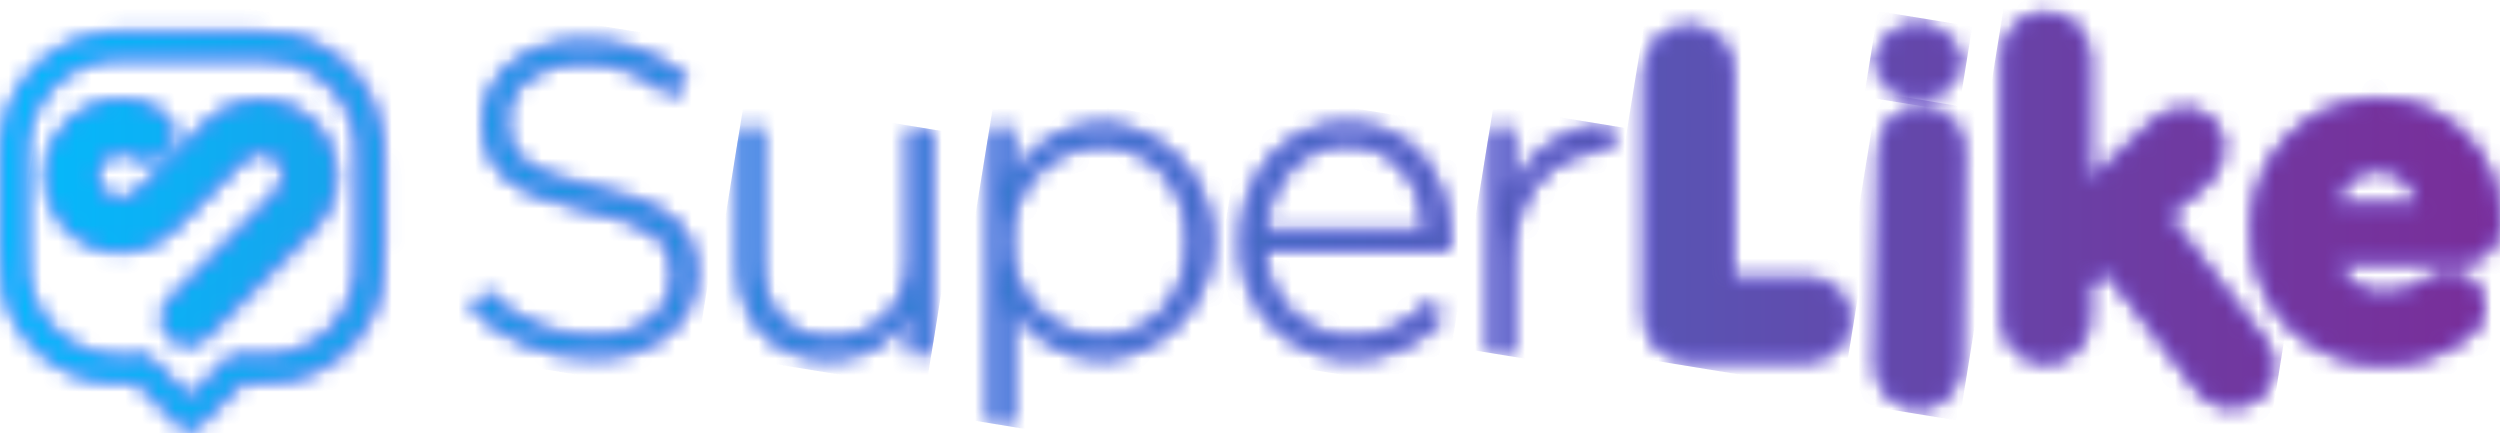 <svg width="150" height="26" viewBox="0 0 150 26" fill="none" xmlns="http://www.w3.org/2000/svg">
<mask id="mask0_126_1142" style="mask-type:luminance" maskUnits="userSpaceOnUse" x="28" y="2" width="14" height="20">
<path d="M29.009 7.329C29.009 10.173 30.793 11.673 35.2 12.568C39.37 13.411 40.394 14.544 40.394 16.491C40.394 18.65 38.505 20.204 35.75 20.204C33.272 20.249 30.885 19.255 29.166 17.46L28.274 18.487C30.255 20.41 32.914 21.47 35.67 21.435C39.21 21.435 41.756 19.382 41.756 16.406C41.756 13.662 39.973 12.141 35.722 11.271C31.367 10.376 30.371 9.186 30.371 7.242C30.371 5.298 32.155 3.714 34.854 3.714C36.88 3.678 38.843 4.423 40.337 5.798L41.204 4.718C39.461 3.202 37.212 2.403 34.908 2.479C31.498 2.479 29.005 4.586 29.005 7.324" fill="white"/>
</mask>
<g mask="url(#mask0_126_1142)">
<path d="M28.622 0.338L25.277 20.955L41.408 23.592L44.753 2.975L28.622 0.338Z" fill="url(#paint0_radial_126_1142)"/>
</g>
<mask id="mask1_126_1142" style="mask-type:luminance" maskUnits="userSpaceOnUse" x="44" y="7" width="12" height="15">
<path d="M54.557 7.753V15.52C54.658 18.064 52.685 20.209 50.151 20.309C50.073 20.312 49.992 20.313 49.913 20.312C47.213 20.312 45.664 18.494 45.664 15.73V7.752H44.378V15.967C44.378 19.179 46.346 21.497 49.729 21.497C51.743 21.569 53.62 20.473 54.555 18.68V21.18H55.842V7.75H54.555L54.557 7.753Z" fill="white"/>
</mask>
<g mask="url(#mask1_126_1142)">
<path d="M44.675 5.927L42.207 21.142L55.545 23.323L58.014 8.107L44.675 5.927Z" fill="url(#paint1_radial_126_1142)"/>
</g>
<mask id="mask2_126_1142" style="mask-type:luminance" maskUnits="userSpaceOnUse" x="59" y="7" width="14" height="19">
<path d="M60.618 14.493C60.518 11.38 62.952 8.777 66.052 8.678C66.059 8.678 66.067 8.678 66.073 8.678C68.879 8.678 71.32 10.943 71.32 14.471C71.32 18 68.986 20.264 66.073 20.264C62.988 20.194 60.545 17.626 60.616 14.529C60.616 14.519 60.616 14.508 60.616 14.496M60.695 10.757V7.752H59.409V25.394H60.695V18.285C61.837 20.258 63.932 21.479 66.204 21.497C70.071 21.21 72.975 17.829 72.689 13.947C72.433 10.463 69.672 7.694 66.204 7.437C63.911 7.483 61.815 8.746 60.695 10.754" fill="white"/>
</mask>
<g mask="url(#mask2_126_1142)">
<path d="M59.754 5.318L56.572 24.931L72.365 27.513L75.547 7.9L59.754 5.318Z" fill="url(#paint2_radial_126_1142)"/>
</g>
<mask id="mask3_126_1142" style="mask-type:luminance" maskUnits="userSpaceOnUse" x="74" y="7" width="13" height="15">
<path d="M80.788 8.622C83.856 8.622 85.404 11.123 85.588 13.836H75.858C76.095 10.861 78.141 8.622 80.789 8.622M74.495 14.438C74.291 18.127 77.104 21.282 80.779 21.485C80.871 21.489 80.962 21.494 81.054 21.494C83.185 21.539 85.22 20.609 86.59 18.97L85.698 18.179C84.55 19.523 82.871 20.294 81.106 20.285C78.212 20.253 75.876 17.898 75.858 14.991H86.954C86.977 14.816 86.986 14.64 86.981 14.465C86.981 10.49 84.593 7.435 80.843 7.435C77.093 7.435 74.496 10.542 74.496 14.438" fill="white"/>
</mask>
<g mask="url(#mask3_126_1142)">
<path d="M74.816 5.449L72.271 21.135L86.657 23.487L89.202 7.801L74.816 5.449Z" fill="url(#paint3_radial_126_1142)"/>
</g>
<mask id="mask4_126_1142" style="mask-type:luminance" maskUnits="userSpaceOnUse" x="89" y="7" width="8" height="15">
<path d="M90.704 11.57V7.752H89.418V21.181H90.704V15.677C90.704 11.306 93.407 8.962 96.499 8.962H96.63V7.535H96.402C93.871 7.62 91.633 9.205 90.701 11.569" fill="white"/>
</mask>
<g mask="url(#mask4_126_1142)">
<path d="M89.604 6.387L87.261 20.828L96.445 22.33L98.788 7.889L89.604 6.387Z" fill="url(#paint4_radial_126_1142)"/>
</g>
<mask id="mask5_126_1142" style="mask-type:luminance" maskUnits="userSpaceOnUse" x="112" y="1" width="6" height="5">
<path d="M112.545 3.659V3.712C112.752 5.123 114.058 6.098 115.463 5.891C116.586 5.725 117.468 4.841 117.634 3.712V3.659C117.412 2.248 116.093 1.285 114.687 1.509C113.586 1.684 112.721 2.553 112.547 3.659" fill="white"/>
</mask>
<g mask="url(#mask5_126_1142)">
<path d="M112.677 0.668L111.843 5.804L117.502 6.729L118.335 1.593L112.677 0.668Z" fill="url(#paint5_radial_126_1142)"/>
</g>
<mask id="mask6_126_1142" style="mask-type:luminance" maskUnits="userSpaceOnUse" x="98" y="1" width="13" height="21">
<path d="M98.711 4.216V18.964C98.696 20.397 99.841 21.572 101.269 21.587C101.287 21.587 101.306 21.587 101.324 21.587H108.516C109.856 21.587 110.943 20.496 110.943 19.151C110.943 17.806 109.856 16.715 108.516 16.715H103.938V4.216C103.938 2.768 102.768 1.593 101.326 1.593C99.883 1.593 98.713 2.768 98.713 4.216" fill="white"/>
</mask>
<g mask="url(#mask6_126_1142)">
<path d="M98.955 -0.411L95.475 21.016L110.551 23.483L114.031 2.057L98.955 -0.411Z" fill="url(#paint6_radial_126_1142)"/>
</g>
<mask id="mask7_126_1142" style="mask-type:luminance" maskUnits="userSpaceOnUse" x="112" y="6" width="6" height="19">
<path d="M112.785 8.948L112.597 21.983C112.597 23.365 113.714 24.484 115.089 24.484C116.465 24.484 117.582 23.364 117.582 21.983L117.769 8.948C117.769 7.565 116.653 6.446 115.277 6.446C113.901 6.446 112.785 7.567 112.785 8.948Z" fill="white"/>
</mask>
<g mask="url(#mask7_126_1142)">
<path d="M112.657 5.565L109.669 23.96L117.558 25.252L120.546 6.857L112.657 5.565Z" fill="url(#paint7_radial_126_1142)"/>
</g>
<mask id="mask8_126_1142" style="mask-type:luminance" maskUnits="userSpaceOnUse" x="120" y="0" width="17" height="25">
<path d="M122.757 0.792C121.329 0.793 120.172 1.955 120.171 3.388V19.15C120.171 20.585 121.329 21.746 122.757 21.746C124.184 21.746 125.343 20.584 125.343 19.15V17.078L126.327 16.191L131.744 23.215C132.219 23.976 133.065 24.422 133.958 24.386C135.286 24.413 136.385 23.353 136.41 22.02C136.41 22.003 136.41 21.987 136.41 21.971C136.395 21.365 136.177 20.782 135.789 20.319L130.053 12.95L132.283 11.101L132.298 11.088C132.961 10.557 133.364 9.765 133.404 8.915C133.424 7.619 132.392 6.552 131.101 6.532C131.086 6.532 131.072 6.532 131.057 6.532C130.217 6.567 129.431 6.951 128.886 7.595L125.343 10.938V3.389C125.341 1.955 124.181 0.792 122.752 0.793L122.757 0.792Z" fill="white"/>
</mask>
<g mask="url(#mask8_126_1142)">
<path d="M120.587 -1.793L116.438 23.78L135.986 26.976L140.135 1.402L120.587 -1.793Z" fill="url(#paint8_radial_126_1142)"/>
</g>
<mask id="mask9_126_1142" style="mask-type:luminance" maskUnits="userSpaceOnUse" x="135" y="5" width="15" height="17">
<path d="M142.663 10.165C143.884 10.162 144.922 11.058 145.105 12.268H140.165C140.382 11.053 141.433 10.168 142.663 10.165ZM135.14 13.89V13.944C135.014 18.168 138.325 21.695 142.534 21.823C142.711 21.828 142.888 21.827 143.065 21.82C144.987 21.866 146.86 21.204 148.331 19.96C148.77 19.564 149.019 19.001 149.016 18.409C149.016 17.264 148.093 16.335 146.951 16.333C146.504 16.333 146.07 16.478 145.711 16.747C144.966 17.318 144.052 17.624 143.116 17.617C141.852 17.717 140.677 16.952 140.254 15.752H147.639C148.913 15.782 149.97 14.767 150 13.488C150 13.435 150 13.383 149.998 13.331C150.065 9.331 146.891 6.035 142.907 5.966C142.825 5.966 142.744 5.966 142.663 5.966C138.498 5.973 135.126 9.369 135.133 13.55C135.133 13.664 135.136 13.778 135.142 13.891" fill="white"/>
</mask>
<g mask="url(#mask9_126_1142)">
<path d="M135.525 3.596L132.636 21.405L149.616 24.181L152.506 6.372L135.525 3.596Z" fill="url(#paint9_radial_126_1142)"/>
</g>
<mask id="mask10_126_1142" style="mask-type:luminance" maskUnits="userSpaceOnUse" x="2" y="5" width="19" height="16">
<path d="M7.044 5.979L6.597 6.02C6.321 6.064 6.049 6.129 5.784 6.212C4.74 6.57 3.859 7.29 3.299 8.243C3.079 8.632 2.914 9.05 2.805 9.484C2.61 10.342 2.659 11.238 2.948 12.071C3.488 13.63 4.827 14.773 6.447 15.058C7.31 15.209 8.199 15.109 9.007 14.77C9.85 14.345 10.599 13.754 11.209 13.033L13.53 10.711L14.376 9.862C14.568 9.627 14.805 9.432 15.07 9.285C15.428 9.143 15.826 9.14 16.186 9.278C16.341 9.351 16.484 9.448 16.609 9.566C16.724 9.681 16.816 9.817 16.88 9.967C17.412 11.029 16.359 11.763 15.866 12.256C14.546 13.582 13.228 14.907 11.91 16.236L10.642 17.502C10.393 17.717 10.167 17.955 9.965 18.215C9.481 18.953 9.686 19.945 10.422 20.431C10.812 20.688 11.294 20.761 11.742 20.63C12.195 20.437 12.589 20.131 12.892 19.741L14.598 18.026L17.907 14.704C18.669 14.082 19.307 13.319 19.782 12.455C19.924 12.125 20.033 11.781 20.109 11.43C20.432 9.781 19.829 8.087 18.538 7.018C18.113 6.685 17.639 6.419 17.135 6.226C16.092 5.893 14.97 5.918 13.944 6.298C13.089 6.709 12.33 7.294 11.715 8.018L9.706 10.019L8.552 11.18C8.34 11.442 8.08 11.658 7.786 11.821C7.468 11.948 7.116 11.962 6.789 11.86C6.396 11.718 6.083 11.412 5.936 11.02C5.699 10.337 6.016 9.587 6.67 9.284C7.402 8.962 7.804 9.349 8.33 9.556C8.47 9.599 8.614 9.629 8.76 9.644C9.281 9.68 9.784 9.454 10.107 9.043C10.521 8.481 10.541 7.719 10.155 7.138C9.366 6.326 8.263 5.902 7.136 5.979H7.044Z" fill="white"/>
</mask>
<g mask="url(#mask10_126_1142)">
<path d="M2.979 2.952L0.105 20.651L20 23.907L22.875 6.208L2.979 2.952Z" fill="url(#paint10_radial_126_1142)"/>
</g>
<mask id="mask11_126_1142" style="mask-type:luminance" maskUnits="userSpaceOnUse" x="0" y="1" width="24" height="25">
<path d="M6.548 21.343C6.187 21.293 5.832 21.22 5.48 21.123C4.447 20.806 3.533 20.183 2.857 19.337C2.291 18.62 1.9 17.781 1.709 16.888C1.608 16.194 1.577 15.492 1.614 14.792V9.484C1.593 9.107 1.607 8.731 1.651 8.357C1.761 7.62 2.006 6.91 2.37 6.262C3.046 5.142 4.084 4.287 5.311 3.841C5.631 3.732 5.96 3.649 6.295 3.596L6.848 3.54H13.655C14.897 3.448 16.146 3.512 17.373 3.732C18.821 4.145 20.045 5.123 20.773 6.446C21.095 7.063 21.306 7.731 21.397 8.421C21.442 8.832 21.452 9.246 21.428 9.659V14.96C21.459 15.604 21.428 16.249 21.33 16.888C20.915 19.111 19.182 20.851 16.966 21.268C16.46 21.353 15.948 21.384 15.436 21.364H13.862L11.383 23.856L8.89 21.364H8.249C7.931 21.364 7.569 21.386 7.222 21.386C6.997 21.389 6.771 21.374 6.549 21.341M13.687 1.938H7.102L6.319 1.986C5.808 2.052 5.305 2.165 4.816 2.327C2.835 3.022 1.254 4.552 0.491 6.517C0.29 7.084 0.149 7.668 0.066 8.263C0.009 8.734 -0.009 9.209 0.012 9.684V14.882C-0.027 15.711 0.028 16.541 0.179 17.358C0.798 20.238 3.124 22.437 6.025 22.882C6.756 22.982 7.495 23.012 8.232 22.97L10.224 24.962C10.489 25.228 10.759 25.638 11.156 25.756C11.23 25.78 11.309 25.792 11.388 25.792C11.714 25.745 12.007 25.566 12.196 25.296L14.513 22.97C15.394 23.021 16.28 22.985 17.154 22.861C20.032 22.355 22.305 20.126 22.878 17.251C23.009 16.483 23.057 15.704 23.02 14.925V9.59C23.042 9.106 23.02 8.619 22.956 8.139C22.829 7.405 22.616 6.688 22.323 6.005C22.131 5.601 21.897 5.219 21.628 4.863C20.629 3.477 19.164 2.505 17.502 2.123C16.767 1.969 16.015 1.904 15.265 1.928C14.736 1.928 14.199 1.941 13.684 1.941" fill="white"/>
</mask>
<g mask="url(#mask11_126_1142)">
<path d="M0.521 -1.804L-3.852 25.119L22.38 29.412L26.752 2.489L0.521 -1.804Z" fill="url(#paint11_radial_126_1142)"/>
</g>
<mask id="mask12_126_1142" style="mask-type:luminance" maskUnits="userSpaceOnUse" x="28" y="2" width="14" height="20">
<path d="M29.009 7.329C29.009 10.173 30.793 11.673 35.2 12.568C39.37 13.411 40.394 14.544 40.394 16.491C40.394 18.65 38.505 20.204 35.75 20.204C33.272 20.249 30.885 19.255 29.166 17.46L28.274 18.487C30.255 20.41 32.914 21.47 35.67 21.435C39.21 21.435 41.756 19.382 41.756 16.406C41.756 13.662 39.973 12.141 35.722 11.271C31.367 10.376 30.371 9.186 30.371 7.242C30.371 5.298 32.155 3.714 34.854 3.714C36.88 3.678 38.843 4.423 40.337 5.798L41.204 4.718C39.461 3.202 37.212 2.403 34.908 2.479C31.498 2.479 29.005 4.586 29.005 7.324" fill="white"/>
</mask>
<g mask="url(#mask12_126_1142)">
<path d="M28.622 0.338L25.277 20.955L41.408 23.592L44.753 2.975L28.622 0.338Z" fill="url(#paint12_linear_126_1142)"/>
</g>
<mask id="mask13_126_1142" style="mask-type:luminance" maskUnits="userSpaceOnUse" x="44" y="7" width="12" height="15">
<path d="M54.557 7.753V15.52C54.658 18.064 52.685 20.209 50.151 20.309C50.073 20.312 49.992 20.313 49.913 20.312C47.213 20.312 45.664 18.494 45.664 15.73V7.752H44.378V15.967C44.378 19.179 46.346 21.497 49.729 21.497C51.743 21.569 53.62 20.473 54.555 18.68V21.18H55.842V7.75H54.555L54.557 7.753Z" fill="white"/>
</mask>
<g mask="url(#mask13_126_1142)">
<path d="M44.675 5.927L42.207 21.142L55.545 23.323L58.014 8.107L44.675 5.927Z" fill="url(#paint13_linear_126_1142)"/>
</g>
<mask id="mask14_126_1142" style="mask-type:luminance" maskUnits="userSpaceOnUse" x="59" y="7" width="14" height="19">
<path d="M60.618 14.493C60.518 11.38 62.952 8.777 66.052 8.678C66.059 8.678 66.067 8.678 66.073 8.678C68.879 8.678 71.32 10.943 71.32 14.471C71.32 18 68.986 20.264 66.073 20.264C62.988 20.194 60.545 17.626 60.616 14.529C60.616 14.519 60.616 14.508 60.616 14.496M60.695 10.757V7.752H59.409V25.394H60.695V18.285C61.837 20.258 63.932 21.479 66.204 21.497C70.071 21.21 72.975 17.829 72.689 13.947C72.433 10.463 69.672 7.694 66.204 7.437C63.911 7.483 61.815 8.746 60.695 10.754" fill="white"/>
</mask>
<g mask="url(#mask14_126_1142)">
<path d="M59.754 5.318L56.572 24.931L72.365 27.513L75.547 7.9L59.754 5.318Z" fill="url(#paint14_linear_126_1142)"/>
</g>
<mask id="mask15_126_1142" style="mask-type:luminance" maskUnits="userSpaceOnUse" x="74" y="7" width="13" height="15">
<path d="M80.788 8.622C83.856 8.622 85.404 11.123 85.588 13.836H75.858C76.095 10.861 78.141 8.622 80.789 8.622M74.495 14.438C74.291 18.127 77.104 21.282 80.779 21.485C80.871 21.489 80.962 21.494 81.054 21.494C83.185 21.539 85.22 20.609 86.59 18.97L85.698 18.179C84.55 19.523 82.871 20.294 81.106 20.285C78.212 20.253 75.876 17.898 75.858 14.991H86.954C86.977 14.816 86.986 14.64 86.981 14.465C86.981 10.49 84.593 7.435 80.843 7.435C77.093 7.435 74.496 10.542 74.496 14.438" fill="white"/>
</mask>
<g mask="url(#mask15_126_1142)">
<path d="M74.816 5.449L72.271 21.135L86.657 23.487L89.202 7.801L74.816 5.449Z" fill="url(#paint15_linear_126_1142)"/>
</g>
<mask id="mask16_126_1142" style="mask-type:luminance" maskUnits="userSpaceOnUse" x="89" y="7" width="8" height="15">
<path d="M90.704 11.57V7.752H89.418V21.181H90.704V15.677C90.704 11.306 93.407 8.962 96.499 8.962H96.63V7.535H96.402C93.871 7.62 91.633 9.205 90.701 11.569" fill="white"/>
</mask>
<g mask="url(#mask16_126_1142)">
<path d="M89.604 6.387L87.261 20.828L96.445 22.33L98.788 7.889L89.604 6.387Z" fill="url(#paint16_linear_126_1142)"/>
</g>
<mask id="mask17_126_1142" style="mask-type:luminance" maskUnits="userSpaceOnUse" x="112" y="1" width="6" height="5">
<path d="M112.545 3.659V3.712C112.752 5.123 114.058 6.098 115.463 5.891C116.586 5.725 117.468 4.841 117.634 3.712V3.659C117.412 2.248 116.093 1.285 114.687 1.509C113.586 1.684 112.721 2.553 112.547 3.659" fill="white"/>
</mask>
<g mask="url(#mask17_126_1142)">
<path d="M112.677 0.668L111.843 5.804L117.502 6.729L118.335 1.593L112.677 0.668Z" fill="url(#paint17_linear_126_1142)"/>
</g>
<mask id="mask18_126_1142" style="mask-type:luminance" maskUnits="userSpaceOnUse" x="98" y="1" width="13" height="21">
<path d="M98.711 4.216V18.964C98.696 20.397 99.841 21.572 101.269 21.587C101.287 21.587 101.306 21.587 101.324 21.587H108.516C109.856 21.587 110.943 20.496 110.943 19.151C110.943 17.806 109.856 16.715 108.516 16.715H103.938V4.216C103.938 2.768 102.768 1.593 101.326 1.593C99.883 1.593 98.713 2.768 98.713 4.216" fill="white"/>
</mask>
<g mask="url(#mask18_126_1142)">
<path d="M98.955 -0.411L95.475 21.016L110.551 23.483L114.031 2.057L98.955 -0.411Z" fill="url(#paint18_linear_126_1142)"/>
</g>
<mask id="mask19_126_1142" style="mask-type:luminance" maskUnits="userSpaceOnUse" x="112" y="6" width="6" height="19">
<path d="M112.785 8.948L112.597 21.983C112.597 23.365 113.714 24.484 115.089 24.484C116.465 24.484 117.582 23.364 117.582 21.983L117.769 8.948C117.769 7.565 116.653 6.446 115.277 6.446C113.901 6.446 112.785 7.567 112.785 8.948Z" fill="white"/>
</mask>
<g mask="url(#mask19_126_1142)">
<path d="M112.657 5.565L109.669 23.96L117.558 25.252L120.546 6.857L112.657 5.565Z" fill="url(#paint19_linear_126_1142)"/>
</g>
<mask id="mask20_126_1142" style="mask-type:luminance" maskUnits="userSpaceOnUse" x="120" y="0" width="17" height="25">
<path d="M122.757 0.792C121.329 0.793 120.172 1.955 120.171 3.388V19.15C120.171 20.585 121.329 21.746 122.757 21.746C124.184 21.746 125.343 20.584 125.343 19.15V17.078L126.327 16.191L131.744 23.215C132.219 23.976 133.065 24.422 133.958 24.386C135.286 24.413 136.385 23.353 136.41 22.02C136.41 22.003 136.41 21.987 136.41 21.971C136.395 21.365 136.177 20.782 135.789 20.319L130.053 12.95L132.283 11.101L132.298 11.088C132.961 10.557 133.364 9.765 133.404 8.915C133.424 7.619 132.392 6.552 131.101 6.532C131.086 6.532 131.072 6.532 131.057 6.532C130.217 6.567 129.431 6.951 128.886 7.595L125.343 10.938V3.389C125.341 1.955 124.181 0.792 122.752 0.793L122.757 0.792Z" fill="white"/>
</mask>
<g mask="url(#mask20_126_1142)">
<path d="M120.587 -1.793L116.438 23.78L135.986 26.976L140.135 1.402L120.587 -1.793Z" fill="url(#paint20_linear_126_1142)"/>
</g>
<mask id="mask21_126_1142" style="mask-type:luminance" maskUnits="userSpaceOnUse" x="135" y="5" width="15" height="17">
<path d="M142.663 10.165C143.884 10.162 144.922 11.058 145.105 12.268H140.165C140.382 11.053 141.433 10.168 142.663 10.165ZM135.14 13.89V13.944C135.014 18.168 138.325 21.695 142.534 21.823C142.711 21.828 142.888 21.827 143.065 21.82C144.987 21.866 146.86 21.204 148.331 19.96C148.77 19.564 149.019 19.001 149.016 18.409C149.016 17.264 148.093 16.335 146.951 16.333C146.504 16.333 146.07 16.478 145.711 16.747C144.966 17.318 144.052 17.624 143.116 17.617C141.852 17.717 140.677 16.952 140.254 15.752H147.639C148.913 15.782 149.97 14.767 150 13.488C150 13.435 150 13.383 149.998 13.331C150.065 9.331 146.891 6.035 142.907 5.966C142.825 5.966 142.744 5.966 142.663 5.966C138.498 5.973 135.126 9.369 135.133 13.55C135.133 13.664 135.136 13.778 135.142 13.891" fill="white"/>
</mask>
<g mask="url(#mask21_126_1142)">
<path d="M135.525 3.596L132.636 21.405L149.616 24.181L152.506 6.372L135.525 3.596Z" fill="url(#paint21_linear_126_1142)"/>
</g>
<mask id="mask22_126_1142" style="mask-type:luminance" maskUnits="userSpaceOnUse" x="2" y="5" width="19" height="16">
<path d="M7.044 5.979L6.597 6.02C6.321 6.064 6.049 6.129 5.784 6.212C4.74 6.57 3.859 7.29 3.299 8.243C3.079 8.632 2.914 9.05 2.805 9.484C2.61 10.342 2.659 11.238 2.948 12.071C3.488 13.63 4.827 14.773 6.447 15.058C7.31 15.209 8.199 15.109 9.007 14.77C9.85 14.345 10.599 13.754 11.209 13.033L13.53 10.711L14.376 9.862C14.568 9.627 14.805 9.432 15.07 9.285C15.428 9.143 15.826 9.14 16.186 9.278C16.341 9.351 16.484 9.448 16.609 9.566C16.724 9.681 16.816 9.817 16.88 9.967C17.412 11.029 16.359 11.763 15.866 12.256C14.546 13.582 13.228 14.907 11.91 16.236L10.642 17.502C10.393 17.717 10.167 17.955 9.965 18.215C9.481 18.953 9.686 19.945 10.422 20.431C10.812 20.688 11.294 20.761 11.742 20.63C12.195 20.437 12.589 20.131 12.892 19.741L14.598 18.026L17.907 14.704C18.669 14.082 19.307 13.319 19.782 12.455C19.924 12.125 20.033 11.781 20.109 11.43C20.432 9.781 19.829 8.087 18.538 7.018C18.113 6.685 17.639 6.419 17.135 6.226C16.092 5.893 14.97 5.918 13.944 6.298C13.089 6.709 12.33 7.294 11.715 8.018L9.706 10.019L8.552 11.18C8.34 11.442 8.08 11.658 7.786 11.821C7.468 11.948 7.116 11.962 6.789 11.86C6.396 11.718 6.083 11.412 5.936 11.02C5.699 10.337 6.016 9.587 6.67 9.284C7.402 8.962 7.804 9.349 8.33 9.556C8.47 9.599 8.614 9.629 8.76 9.644C9.281 9.68 9.784 9.454 10.107 9.043C10.521 8.481 10.541 7.719 10.155 7.138C9.366 6.326 8.263 5.902 7.136 5.979H7.044Z" fill="white"/>
</mask>
<g mask="url(#mask22_126_1142)">
<path d="M2.979 2.952L0.105 20.651L20 23.907L22.875 6.208L2.979 2.952Z" fill="url(#paint22_linear_126_1142)"/>
</g>
<mask id="mask23_126_1142" style="mask-type:luminance" maskUnits="userSpaceOnUse" x="0" y="1" width="24" height="25">
<path d="M6.548 21.343C6.187 21.293 5.832 21.22 5.48 21.123C4.447 20.806 3.533 20.183 2.857 19.337C2.291 18.62 1.9 17.781 1.709 16.888C1.608 16.194 1.577 15.492 1.614 14.792V9.484C1.593 9.107 1.607 8.731 1.651 8.357C1.761 7.62 2.006 6.91 2.37 6.262C3.046 5.142 4.084 4.287 5.311 3.841C5.631 3.732 5.96 3.649 6.295 3.596L6.848 3.54H13.655C14.897 3.448 16.146 3.512 17.373 3.732C18.821 4.145 20.045 5.123 20.773 6.446C21.095 7.063 21.306 7.731 21.397 8.421C21.442 8.832 21.452 9.246 21.428 9.659V14.96C21.459 15.604 21.428 16.249 21.33 16.888C20.915 19.111 19.182 20.851 16.966 21.268C16.46 21.353 15.948 21.384 15.436 21.364H13.862L11.383 23.856L8.89 21.364H8.249C7.931 21.364 7.569 21.386 7.222 21.386C6.997 21.389 6.771 21.374 6.549 21.341M13.687 1.938H7.102L6.319 1.986C5.808 2.052 5.305 2.165 4.816 2.327C2.835 3.022 1.254 4.552 0.491 6.517C0.29 7.084 0.149 7.668 0.066 8.263C0.009 8.734 -0.009 9.209 0.012 9.684V14.882C-0.027 15.711 0.028 16.541 0.179 17.358C0.798 20.238 3.124 22.437 6.025 22.882C6.756 22.982 7.495 23.012 8.232 22.97L10.224 24.962C10.489 25.228 10.759 25.638 11.156 25.756C11.23 25.78 11.309 25.792 11.388 25.792C11.714 25.745 12.007 25.566 12.196 25.296L14.513 22.97C15.394 23.021 16.28 22.985 17.154 22.861C20.032 22.355 22.305 20.126 22.878 17.251C23.009 16.483 23.057 15.704 23.02 14.925V9.59C23.042 9.106 23.02 8.619 22.956 8.139C22.829 7.405 22.616 6.688 22.323 6.005C22.131 5.601 21.897 5.219 21.628 4.863C20.629 3.477 19.164 2.505 17.502 2.123C16.767 1.969 16.015 1.904 15.265 1.928C14.736 1.928 14.199 1.941 13.684 1.941" fill="white"/>
</mask>
<g mask="url(#mask23_126_1142)">
<path d="M0.521 -1.804L-3.852 25.119L22.38 29.412L26.752 2.489L0.521 -1.804Z" fill="url(#paint23_linear_126_1142)"/>
</g>
<defs>
<radialGradient id="paint0_radial_126_1142" cx="0" cy="0" r="1" gradientTransform="matrix(104.963 17.16 -17.094 105.366 74.151 71.941)" gradientUnits="userSpaceOnUse">
<stop stop-color="#CF5CFF"/>
<stop offset="1" stop-color="#796AFE"/>
</radialGradient>
<radialGradient id="paint1_radial_126_1142" cx="0" cy="0" r="1" gradientTransform="matrix(104.923 17.153 -17.088 105.325 98.064 100.354)" gradientUnits="userSpaceOnUse">
<stop stop-color="#CF5CFF"/>
<stop offset="1" stop-color="#796AFE"/>
</radialGradient>
<radialGradient id="paint2_radial_126_1142" cx="0" cy="0" r="1" gradientTransform="matrix(104.981 17.163 -17.097 105.384 119.802 138.195)" gradientUnits="userSpaceOnUse">
<stop stop-color="#CF5CFF"/>
<stop offset="1" stop-color="#796AFE"/>
</radialGradient>
<radialGradient id="paint3_radial_126_1142" cx="0" cy="0" r="1" gradientTransform="matrix(104.93 17.154 -17.089 105.333 144.985 162.748)" gradientUnits="userSpaceOnUse">
<stop stop-color="#CF5CFF"/>
<stop offset="1" stop-color="#796AFE"/>
</radialGradient>
<radialGradient id="paint4_radial_126_1142" cx="0" cy="0" r="1" gradientTransform="matrix(104.941 17.156 -17.091 105.343 136.571 188.818)" gradientUnits="userSpaceOnUse">
<stop stop-color="#CF5CFF"/>
<stop offset="1" stop-color="#796AFE"/>
</radialGradient>
<radialGradient id="paint5_radial_126_1142" cx="0" cy="0" r="1" gradientTransform="matrix(104.871 17.145 -17.079 105.273 210.576 236.573)" gradientUnits="userSpaceOnUse">
<stop stop-color="#CF5CFF"/>
<stop offset="1" stop-color="#796AFE"/>
</radialGradient>
<radialGradient id="paint6_radial_126_1142" cx="0" cy="0" r="1" gradientTransform="matrix(104.936 17.174 -17.109 105.338 156.546 213.4)" gradientUnits="userSpaceOnUse">
<stop stop-color="#CF5CFF"/>
<stop offset="1" stop-color="#796AFE"/>
</radialGradient>
<radialGradient id="paint7_radial_126_1142" cx="0" cy="0" r="1" gradientTransform="matrix(104.921 17.172 -17.106 105.323 139.012 224.745)" gradientUnits="userSpaceOnUse">
<stop stop-color="#CF5CFF"/>
<stop offset="1" stop-color="#796AFE"/>
</radialGradient>
<radialGradient id="paint8_radial_126_1142" cx="0" cy="0" r="1" gradientTransform="matrix(104.96 17.159 -17.094 105.363 200.047 266.892)" gradientUnits="userSpaceOnUse">
<stop stop-color="#CF5CFF"/>
<stop offset="1" stop-color="#796AFE"/>
</radialGradient>
<radialGradient id="paint9_radial_126_1142" cx="0" cy="0" r="1" gradientTransform="matrix(104.982 17.163 -17.097 105.384 243.475 298.829)" gradientUnits="userSpaceOnUse">
<stop stop-color="#CF5CFF"/>
<stop offset="1" stop-color="#796AFE"/>
</radialGradient>
<radialGradient id="paint10_radial_126_1142" cx="0" cy="0" r="1" gradientTransform="matrix(104.968 17.18 -17.114 105.37 52.68 24.742)" gradientUnits="userSpaceOnUse">
<stop stop-color="#CF5CFF"/>
<stop offset="1" stop-color="#796AFE"/>
</radialGradient>
<radialGradient id="paint11_radial_126_1142" cx="0" cy="0" r="1" gradientTransform="matrix(104.948 17.176 -17.111 105.35 45.936 20.744)" gradientUnits="userSpaceOnUse">
<stop stop-color="#CF5CFF"/>
<stop offset="1" stop-color="#796AFE"/>
</radialGradient>
<linearGradient id="paint12_linear_126_1142" x1="-3.785" y1="13.839" x2="152.504" y2="13.839" gradientUnits="userSpaceOnUse">
<stop stop-color="#00BFFF"/>
<stop offset="0.21" stop-color="#1D9BE6"/>
<stop offset="0.57" stop-color="#4F60BC"/>
<stop offset="0.85" stop-color="#6E3BA2"/>
<stop offset="0.99" stop-color="#7A2D99"/>
</linearGradient>
<linearGradient id="paint13_linear_126_1142" x1="-3.783" y1="13.84" x2="152.505" y2="13.84" gradientUnits="userSpaceOnUse">
<stop stop-color="#00BFFF"/>
<stop offset="0.21" stop-color="#1D9BE6"/>
<stop offset="0.57" stop-color="#4F60BC"/>
<stop offset="0.85" stop-color="#6E3BA2"/>
<stop offset="0.99" stop-color="#7A2D99"/>
</linearGradient>
<linearGradient id="paint14_linear_126_1142" x1="-3.785" y1="13.838" x2="152.503" y2="13.838" gradientUnits="userSpaceOnUse">
<stop stop-color="#00BFFF"/>
<stop offset="0.21" stop-color="#1D9BE6"/>
<stop offset="0.57" stop-color="#4F60BC"/>
<stop offset="0.85" stop-color="#6E3BA2"/>
<stop offset="0.99" stop-color="#7A2D99"/>
</linearGradient>
<linearGradient id="paint15_linear_126_1142" x1="-3.784" y1="13.839" x2="152.504" y2="13.839" gradientUnits="userSpaceOnUse">
<stop stop-color="#00BFFF"/>
<stop offset="0.21" stop-color="#1D9BE6"/>
<stop offset="0.57" stop-color="#4F60BC"/>
<stop offset="0.85" stop-color="#6E3BA2"/>
<stop offset="0.99" stop-color="#7A2D99"/>
</linearGradient>
<linearGradient id="paint16_linear_126_1142" x1="-3.784" y1="13.839" x2="152.504" y2="13.839" gradientUnits="userSpaceOnUse">
<stop stop-color="#00BFFF"/>
<stop offset="0.21" stop-color="#1D9BE6"/>
<stop offset="0.57" stop-color="#4F60BC"/>
<stop offset="0.85" stop-color="#6E3BA2"/>
<stop offset="0.99" stop-color="#7A2D99"/>
</linearGradient>
<linearGradient id="paint17_linear_126_1142" x1="-3.785" y1="13.838" x2="152.504" y2="13.838" gradientUnits="userSpaceOnUse">
<stop stop-color="#00BFFF"/>
<stop offset="0.21" stop-color="#1D9BE6"/>
<stop offset="0.57" stop-color="#4F60BC"/>
<stop offset="0.85" stop-color="#6E3BA2"/>
<stop offset="0.99" stop-color="#7A2D99"/>
</linearGradient>
<linearGradient id="paint18_linear_126_1142" x1="-3.892" y1="13.866" x2="152.396" y2="13.866" gradientUnits="userSpaceOnUse">
<stop stop-color="#00BFFF"/>
<stop offset="0.21" stop-color="#1D9BE6"/>
<stop offset="0.57" stop-color="#4F60BC"/>
<stop offset="0.85" stop-color="#6E3BA2"/>
<stop offset="0.99" stop-color="#7A2D99"/>
</linearGradient>
<linearGradient id="paint19_linear_126_1142" x1="-3.894" y1="13.867" x2="152.395" y2="13.867" gradientUnits="userSpaceOnUse">
<stop stop-color="#00BFFF"/>
<stop offset="0.21" stop-color="#1D9BE6"/>
<stop offset="0.57" stop-color="#4F60BC"/>
<stop offset="0.85" stop-color="#6E3BA2"/>
<stop offset="0.99" stop-color="#7A2D99"/>
</linearGradient>
<linearGradient id="paint20_linear_126_1142" x1="-3.784" y1="13.839" x2="152.505" y2="13.839" gradientUnits="userSpaceOnUse">
<stop stop-color="#00BFFF"/>
<stop offset="0.21" stop-color="#1D9BE6"/>
<stop offset="0.57" stop-color="#4F60BC"/>
<stop offset="0.85" stop-color="#6E3BA2"/>
<stop offset="0.99" stop-color="#7A2D99"/>
</linearGradient>
<linearGradient id="paint21_linear_126_1142" x1="-3.785" y1="13.84" x2="152.504" y2="13.84" gradientUnits="userSpaceOnUse">
<stop stop-color="#00BFFF"/>
<stop offset="0.21" stop-color="#1D9BE6"/>
<stop offset="0.57" stop-color="#4F60BC"/>
<stop offset="0.85" stop-color="#6E3BA2"/>
<stop offset="0.99" stop-color="#7A2D99"/>
</linearGradient>
<linearGradient id="paint22_linear_126_1142" x1="-3.885" y1="13.86" x2="152.403" y2="13.86" gradientUnits="userSpaceOnUse">
<stop stop-color="#00BFFF"/>
<stop offset="0.21" stop-color="#1D9BE6"/>
<stop offset="0.57" stop-color="#4F60BC"/>
<stop offset="0.85" stop-color="#6E3BA2"/>
<stop offset="0.99" stop-color="#7A2D99"/>
</linearGradient>
<linearGradient id="paint23_linear_126_1142" x1="-3.885" y1="13.859" x2="152.403" y2="13.859" gradientUnits="userSpaceOnUse">
<stop stop-color="#00BFFF"/>
<stop offset="0.21" stop-color="#1D9BE6"/>
<stop offset="0.57" stop-color="#4F60BC"/>
<stop offset="0.85" stop-color="#6E3BA2"/>
<stop offset="0.99" stop-color="#7A2D99"/>
</linearGradient>
</defs>
</svg>
